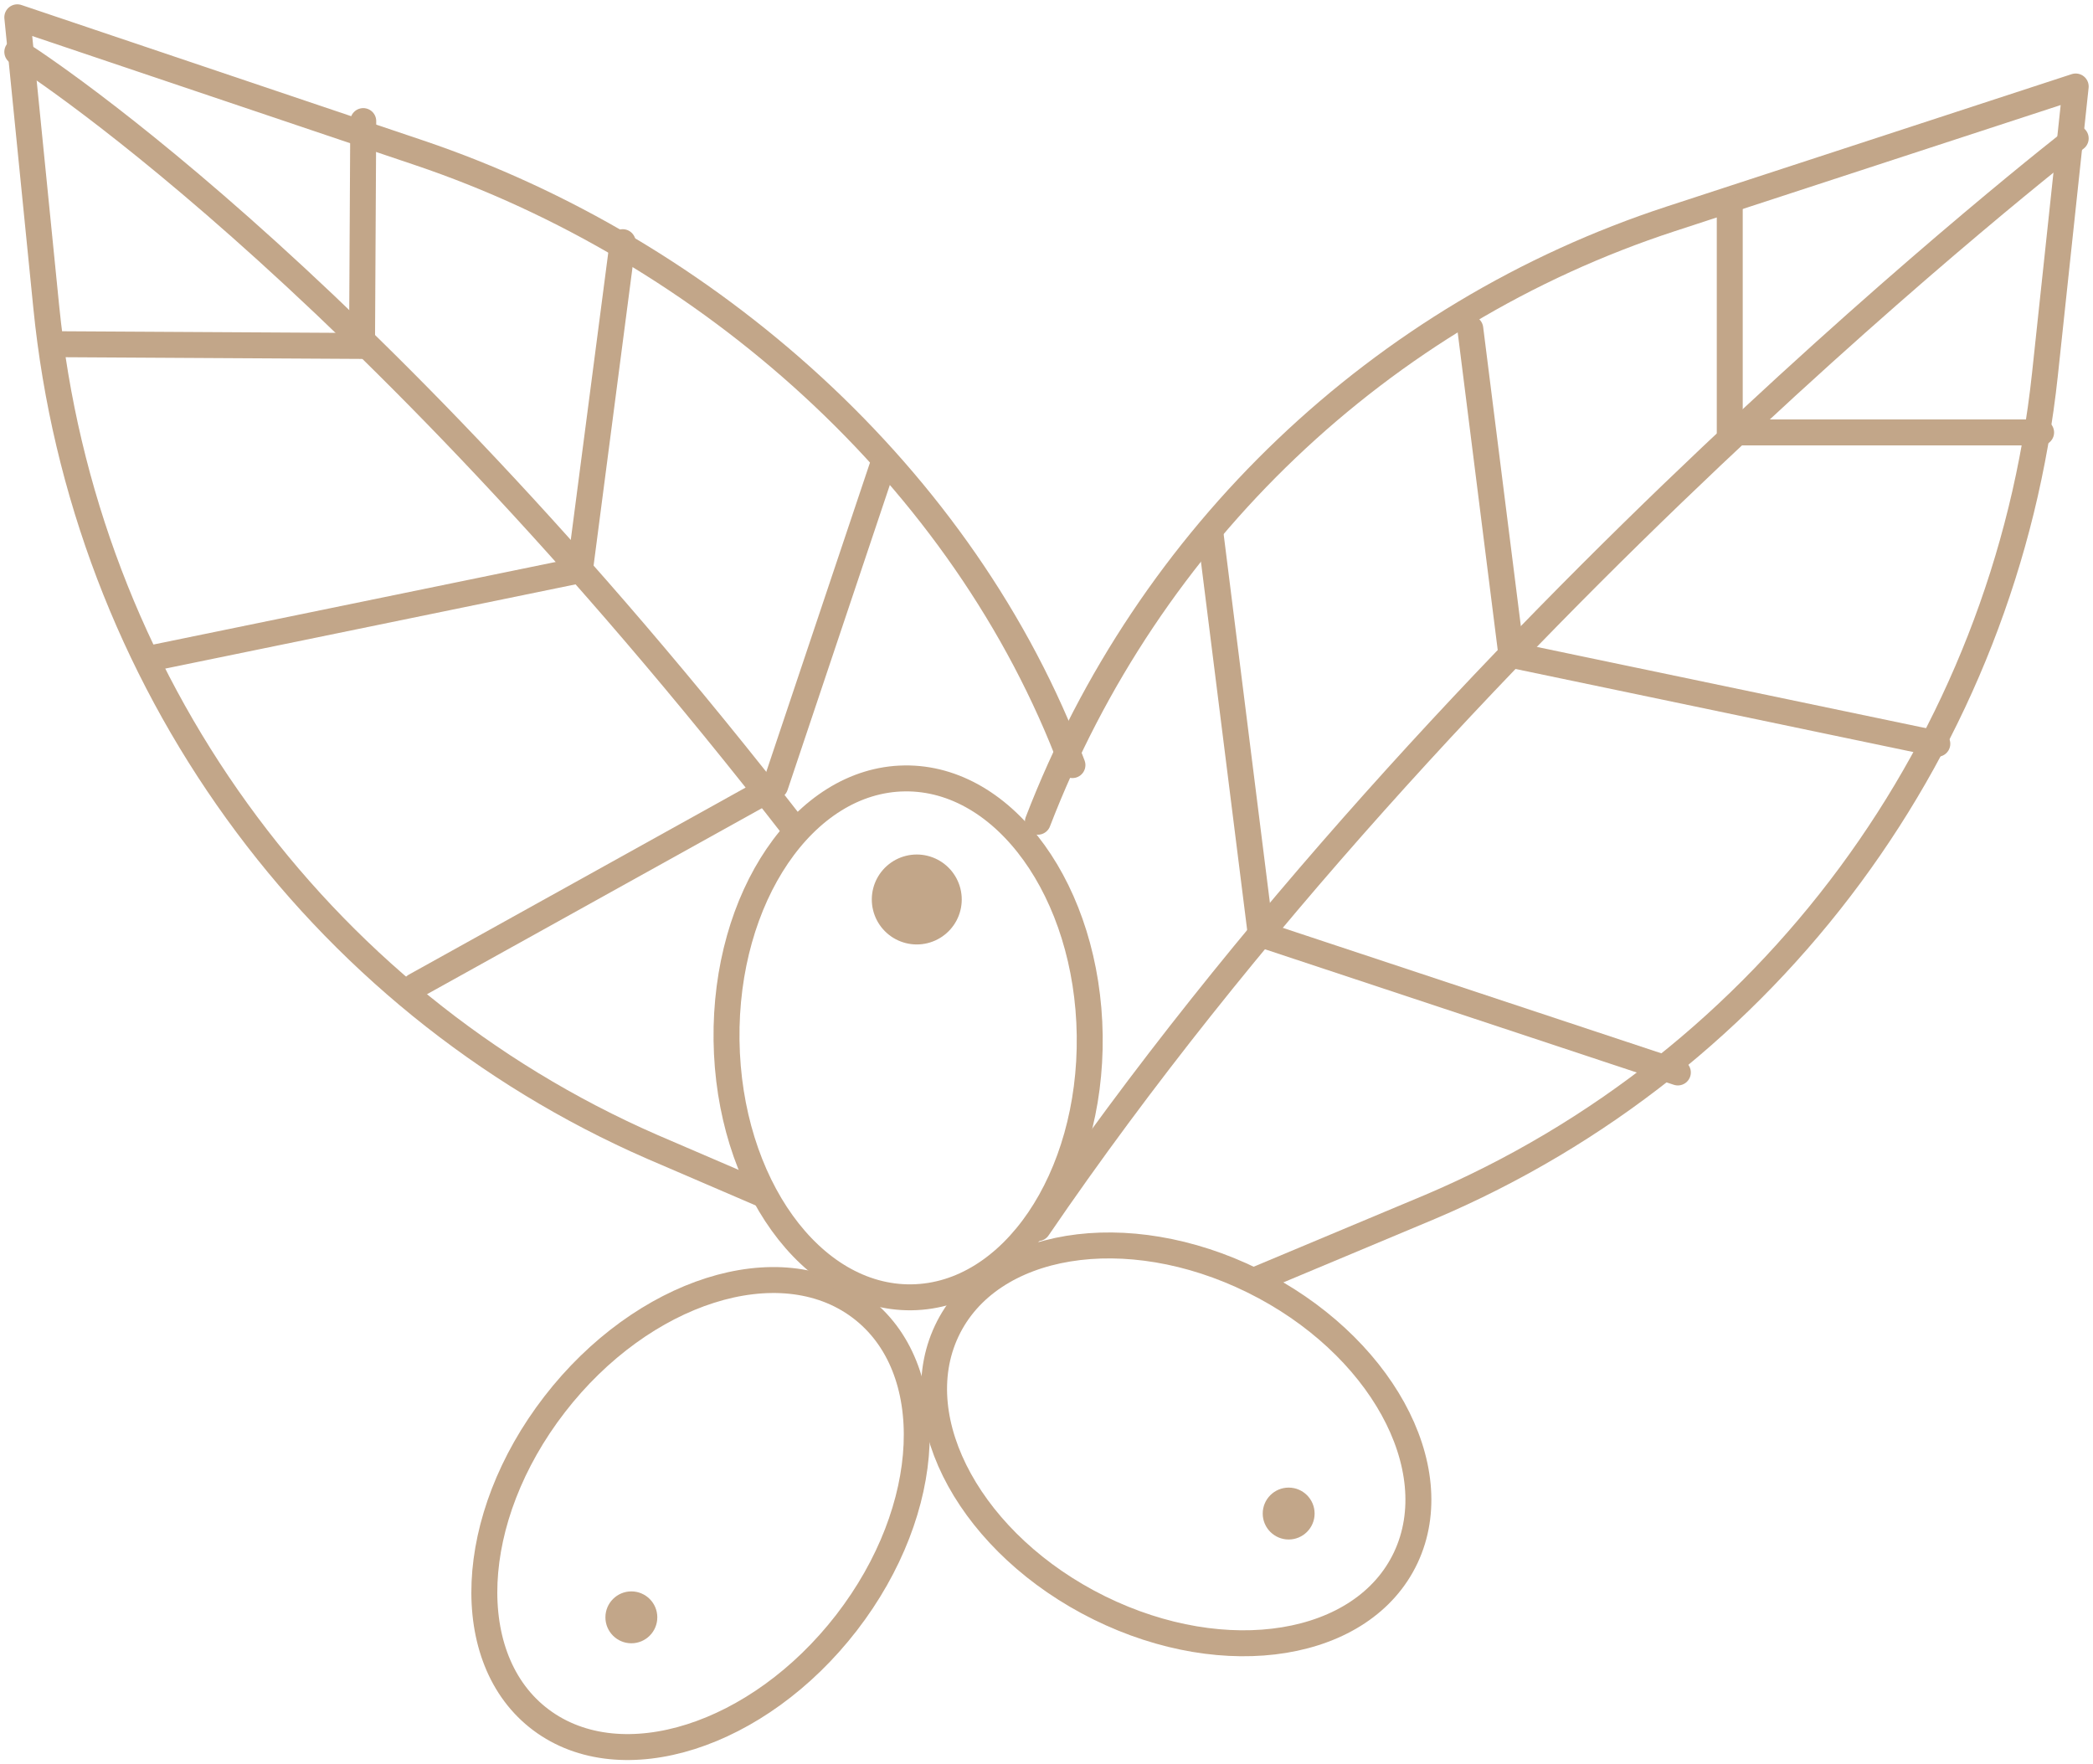<?xml version="1.0" encoding="UTF-8"?>
<svg width="121px" height="102px" viewBox="0 0 121 102" version="1.1" xmlns="http://www.w3.org/2000/svg" xmlns:xlink="http://www.w3.org/1999/xlink">
    <title>0A28E4B8-DEEA-4D0A-967E-99EF2F8EF7ED</title>
    <g id="Dashboard" stroke="none" stroke-width="1" fill="none" fill-rule="evenodd" opacity="0.7">
        <g id="04_Roaster-dashboard" transform="translate(-660, -1666)">
            <g id="Group-33-Copy" transform="translate(661, 1667)">
                <path d="M31.062,80.189 C36.155,73.599 44.063,71.084 48.722,74.569 C53.383,78.054 53.031,86.218 47.938,92.81 C42.843,99.399 34.935,101.917 30.277,98.431 C25.618,94.944 25.969,86.778 31.062,80.189 Z" id="Stroke-1" stroke="#A88057" stroke-width="1.5" stroke-linecap="round" stroke-linejoin="round"></path>
                <path d="M35.5,94 C36.328,94 37,93.328 37,92.5 C37,91.672 36.328,91 35.5,91 C34.672,91 34,91.672 34,92.5 C34,93.328 34.672,94 35.5,94 Z" id="Oval" fill="#A88057"></path>
                <path d="M62.552,91.953 C55.225,88.336 51.273,81.172 53.729,75.952 C56.186,70.732 64.12,69.431 71.449,73.048 C78.779,76.662 82.726,83.827 80.271,89.047 C77.815,94.267 69.882,95.57 62.552,91.953 Z" id="Stroke-5" stroke="#A88057" stroke-width="1.5" stroke-linecap="round" stroke-linejoin="round"></path>
                <path d="M73.5,88 C74.328,88 75,87.328 75,86.5 C75,85.672 74.328,85 73.5,85 C72.672,85 72,85.672 72,86.5 C72,87.328 72.672,88 73.5,88 Z" id="Oval" fill="#A88057"></path>
                <path d="M61.998,58.86 C62.109,67.146 57.499,73.924 51.7,73.999 C45.901,74.076 41.113,67.421 41.002,59.138 C40.893,50.854 45.503,44.076 51.298,44.001 C57.096,43.924 61.887,50.577 61.998,58.86 Z" id="Stroke-9" stroke="#A88057" stroke-width="1.5" stroke-linecap="round" stroke-linejoin="round"></path>
                <path d="M51.5,52 C52.328,52 53,51.328 53,50.5 C53,49.672 52.328,49 51.5,49 C50.672,49 50,49.672 50,50.5 C50,51.328 50.672,52 51.5,52 Z" id="Oval" fill="#A88057"></path>
                <line x1="52" y1="51" x2="52" y2="51" id="Stroke-11" stroke="#A88057" stroke-width="5.2" stroke-linecap="round" stroke-linejoin="round"></line>
                <path d="M59,46.505 L59,46.505 C65.375,29.938 78.81,17.138 95.586,11.653 L119,4 L117.222,20.64 C114.942,42.005 101.322,60.438 81.66,68.777 L71.58,73" id="Stroke-13" stroke="#A88057" stroke-width="1.5" stroke-linecap="round" stroke-linejoin="round"></path>
                <path d="M119,7 C119,7 82.91,34.947 59,70" id="Stroke-15" stroke="#A88057" stroke-width="1.5" stroke-linecap="round" stroke-linejoin="round"></path>
                <polyline id="Stroke-17" stroke="#A88057" stroke-width="1.5" stroke-linecap="round" stroke-linejoin="round" points="69 30 71.887 53.008 96 61"></polyline>
                <polyline id="Stroke-19" stroke="#A88057" stroke-width="1.5" stroke-linecap="round" stroke-linejoin="round" points="84 18 86.377 36.858 111 42"></polyline>
                <polyline id="Stroke-21" stroke="#A88057" stroke-width="1.5" stroke-linecap="round" stroke-linejoin="round" points="99 11 99 24 117 24"></polyline>
                <path d="M61,43.231 C54.76,26.547 39.854,13.435 23.217,7.828 L0,0 L1.673,16.734 C3.82,38.217 17.247,56.818 36.732,65.311 L42.986,68" id="Stroke-23" stroke="#A88057" stroke-width="1.5" stroke-linecap="round" stroke-linejoin="round"></path>
                <path d="M0,2 C0,2 19.42,14.053 45,47" id="Stroke-25" stroke="#A88057" stroke-width="1.5" stroke-linecap="round" stroke-linejoin="round"></path>
                <polyline id="Stroke-27" stroke="#A88057" stroke-width="1.5" stroke-linecap="round" stroke-linejoin="round" points="50 26 43.817 44.438 23 56"></polyline>
                <polyline id="Stroke-29" stroke="#A88057" stroke-width="1.5" stroke-linecap="round" stroke-linejoin="round" points="35 13 32.525 31.965 8 37"></polyline>
                <polyline id="Stroke-31" stroke="#A88057" stroke-width="1.5" stroke-linecap="round" stroke-linejoin="round" points="20 6 19.929 19 2 18.897"></polyline>
            </g>
        </g>
    </g>
</svg>